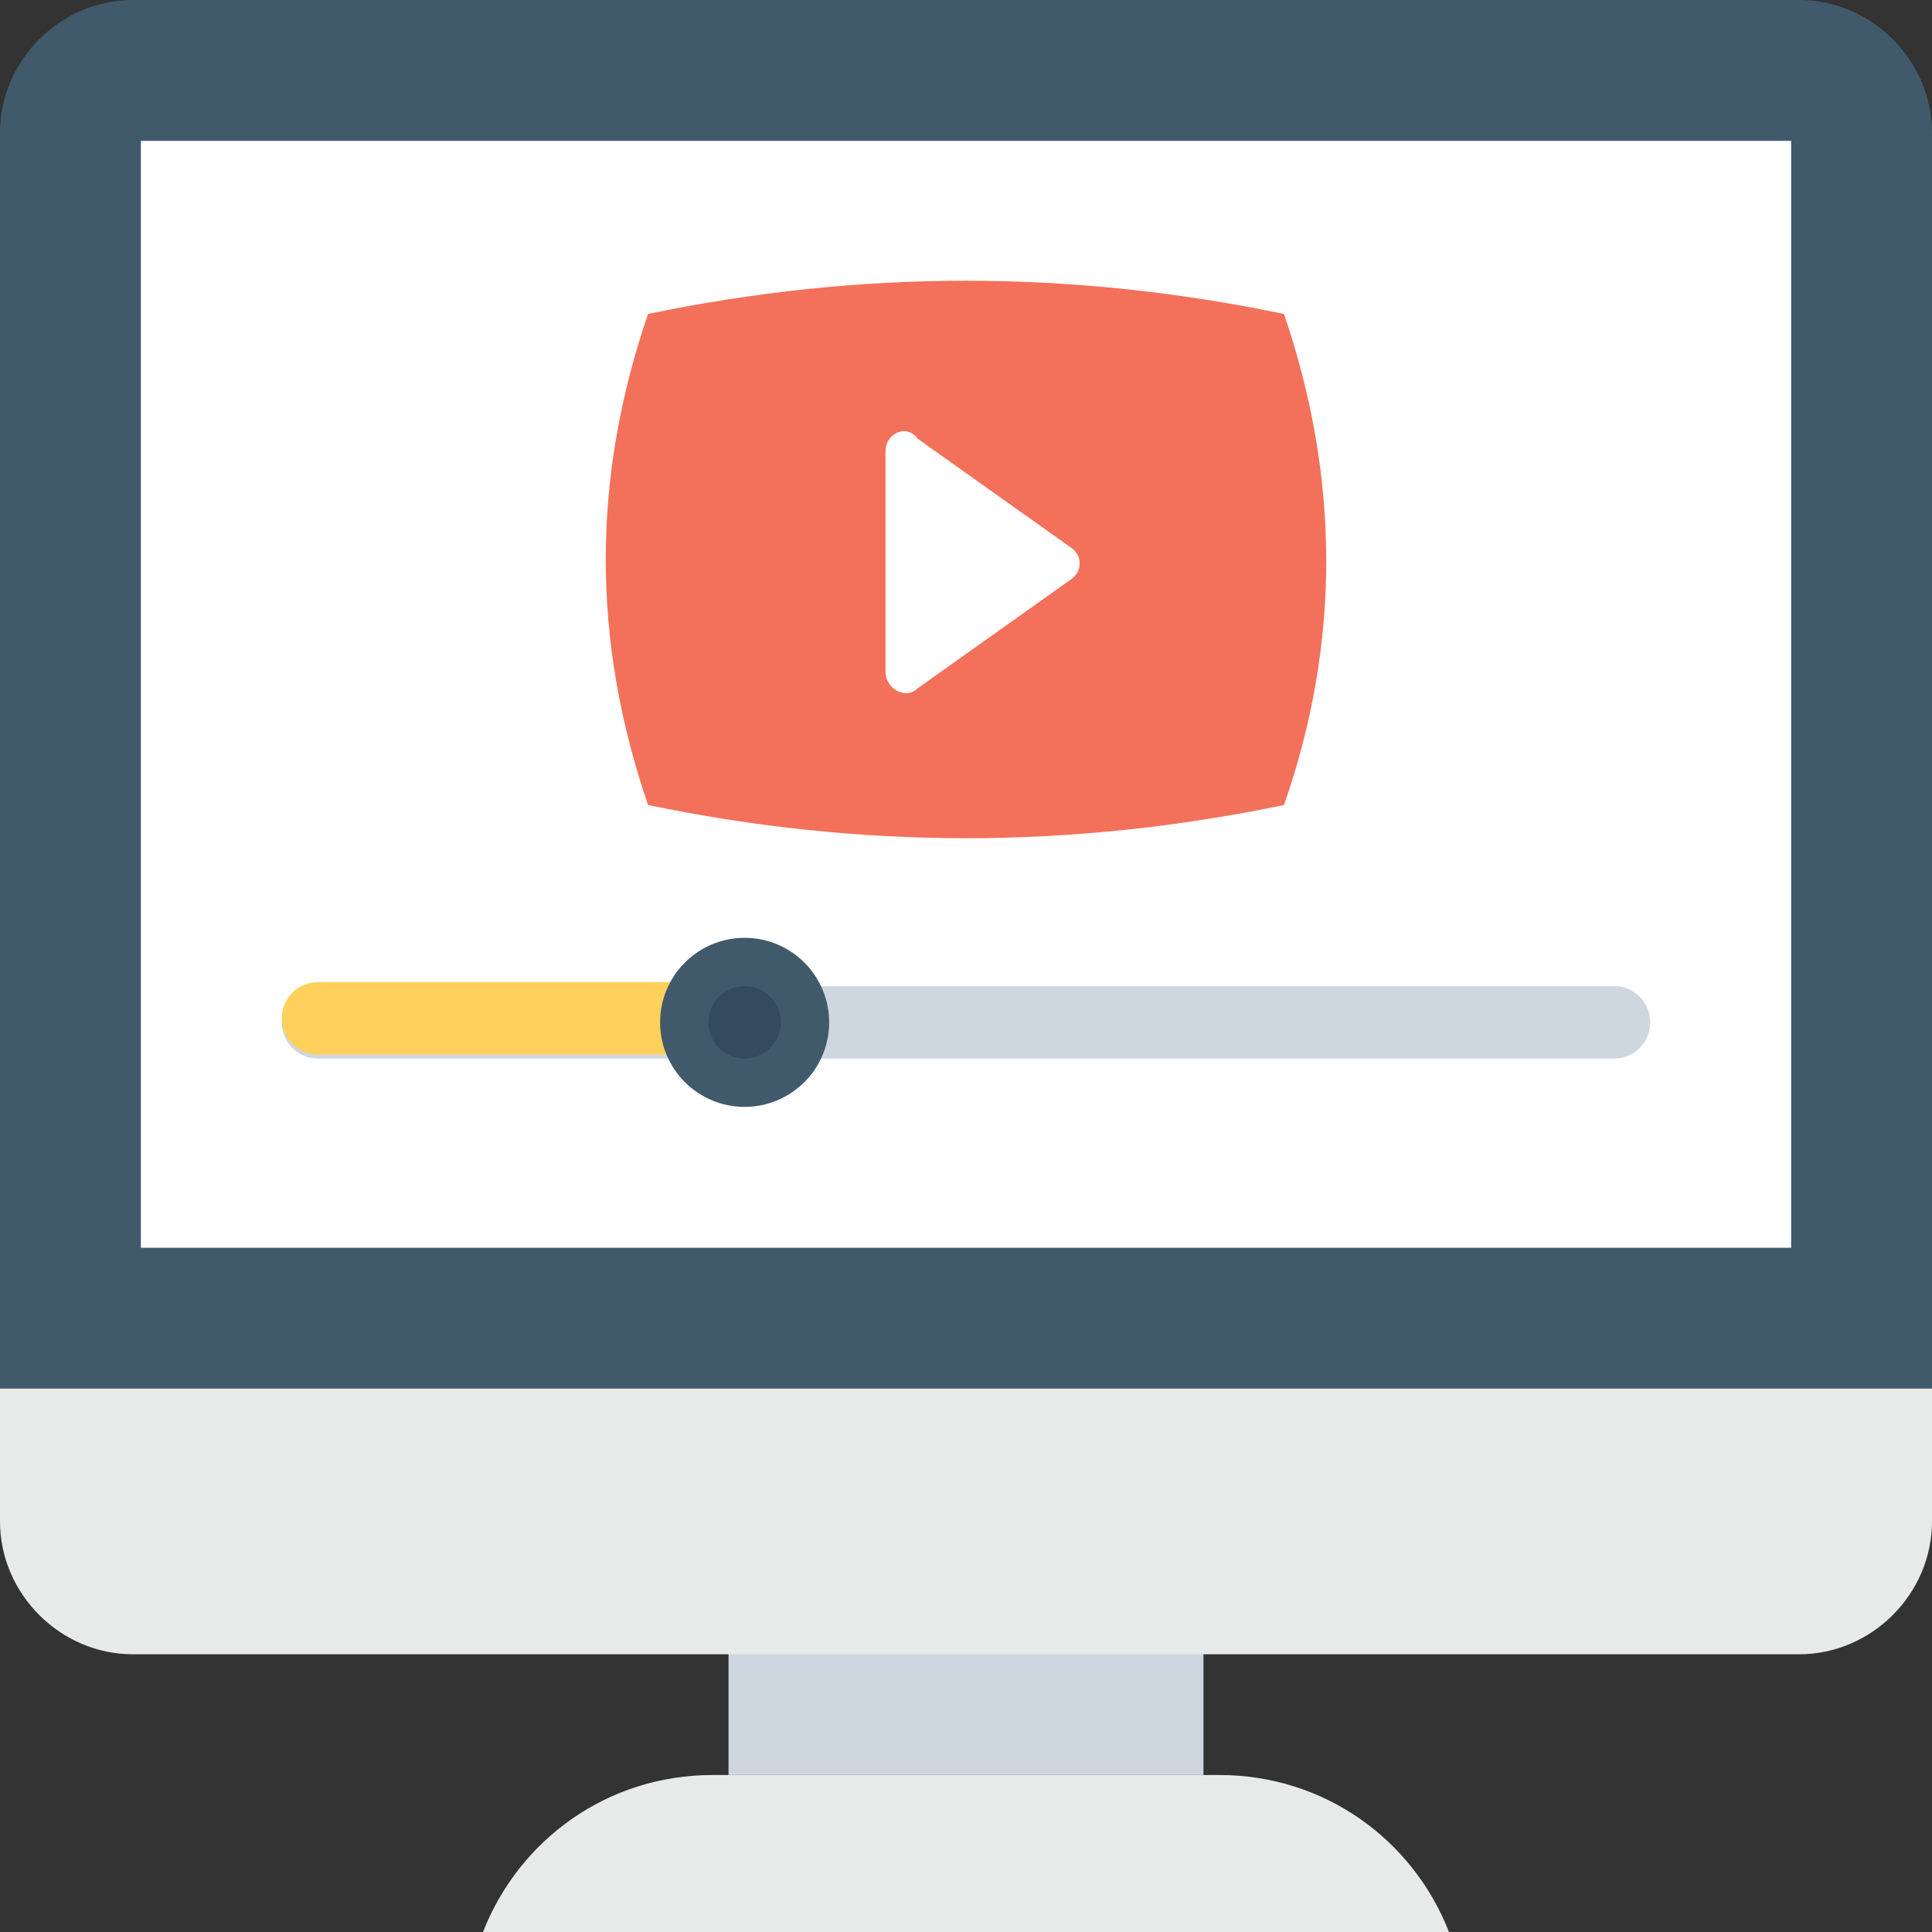 <?xml version="1.0" encoding="utf-8"?>
<!-- Generator: Adobe Illustrator 18.0.0, SVG Export Plug-In . SVG Version: 6.00 Build 0)  -->
<!DOCTYPE svg PUBLIC "-//W3C//DTD SVG 1.1//EN" "http://www.w3.org/Graphics/SVG/1.1/DTD/svg11.dtd">
<svg version="1.1" id="Layer_1" xmlns="http://www.w3.org/2000/svg" xmlns:xlink="http://www.w3.org/1999/xlink" x="0px" y="0px"
	 viewBox="0 0 48 48" enable-background="new 0 0 48 48" xml:space="preserve">
<rect x="0" y="0" width="48" height="48" fill="#333333" stroke="none"/>
<g>
	<g>
		<rect x="18.1" y="40.7" fill="#CED6E0" width="11.8" height="3.4"/>
		<path fill="#415A6B" d="M48,34.5V3.3C48,1.5,46.5,0,44.7,0H3.3C1.5,0,0,1.5,0,3.3v31.2H48z"/>
		<rect x="3.5" y="3.5" fill="#FFFFFF" width="41" height="27.5"/>
		<path fill="#E8EAE9" d="M0,34.5v3.3c0,1.8,1.5,3.3,3.3,3.3h41.4c1.8,0,3.3-1.5,3.3-3.3v-3.3H0z"/>
		<g>
			<path fill="#E8EAE9" d="M36,48c-0.9-2.3-3.1-3.9-5.7-3.9H17.7c-2.6,0-4.8,1.6-5.7,3.9H36z"/>
		</g>
		<g>
			<g>
				<path fill="#F3705A" d="M31.9,20c-5.3,1.1-10.5,1.1-15.8,0c-1.4-4.1-1.4-8.1,0-12.2c5.3-1.1,10.5-1.1,15.8,0
					C33.3,11.9,33.3,16,31.9,20z"/>
			</g>
			<g>
				<path fill="#FFFFFF" d="M22,11.2v5.5c0,0.4,0.5,0.7,0.8,0.4l3.8-2.7c0.3-0.2,0.3-0.6,0-0.8l-3.8-2.7C22.5,10.5,22,10.8,22,11.2z
					"/>
			</g>
		</g>
		<g>
			<path fill="#CED6E0" d="M7,25.4L7,25.4c0,0.5,0.4,0.9,0.9,0.9h32.2c0.5,0,0.9-0.4,0.9-0.9v0c0-0.5-0.4-0.9-0.9-0.9H7.9
				C7.4,24.4,7,24.8,7,25.4z"/>
			<path fill="#FFD15C" d="M18.5,24.4H7.9c-0.5,0-0.9,0.4-0.9,0.9s0.4,0.9,0.9,0.9h10.6V24.4z"/>
			<g>
				<circle fill="#415A6B" cx="18.5" cy="25.4" r="2.1"/>
				<circle fill="#344A5E" cx="18.5" cy="25.4" r="0.9"/>
			</g>
		</g>
	</g>
</g>
</svg>
